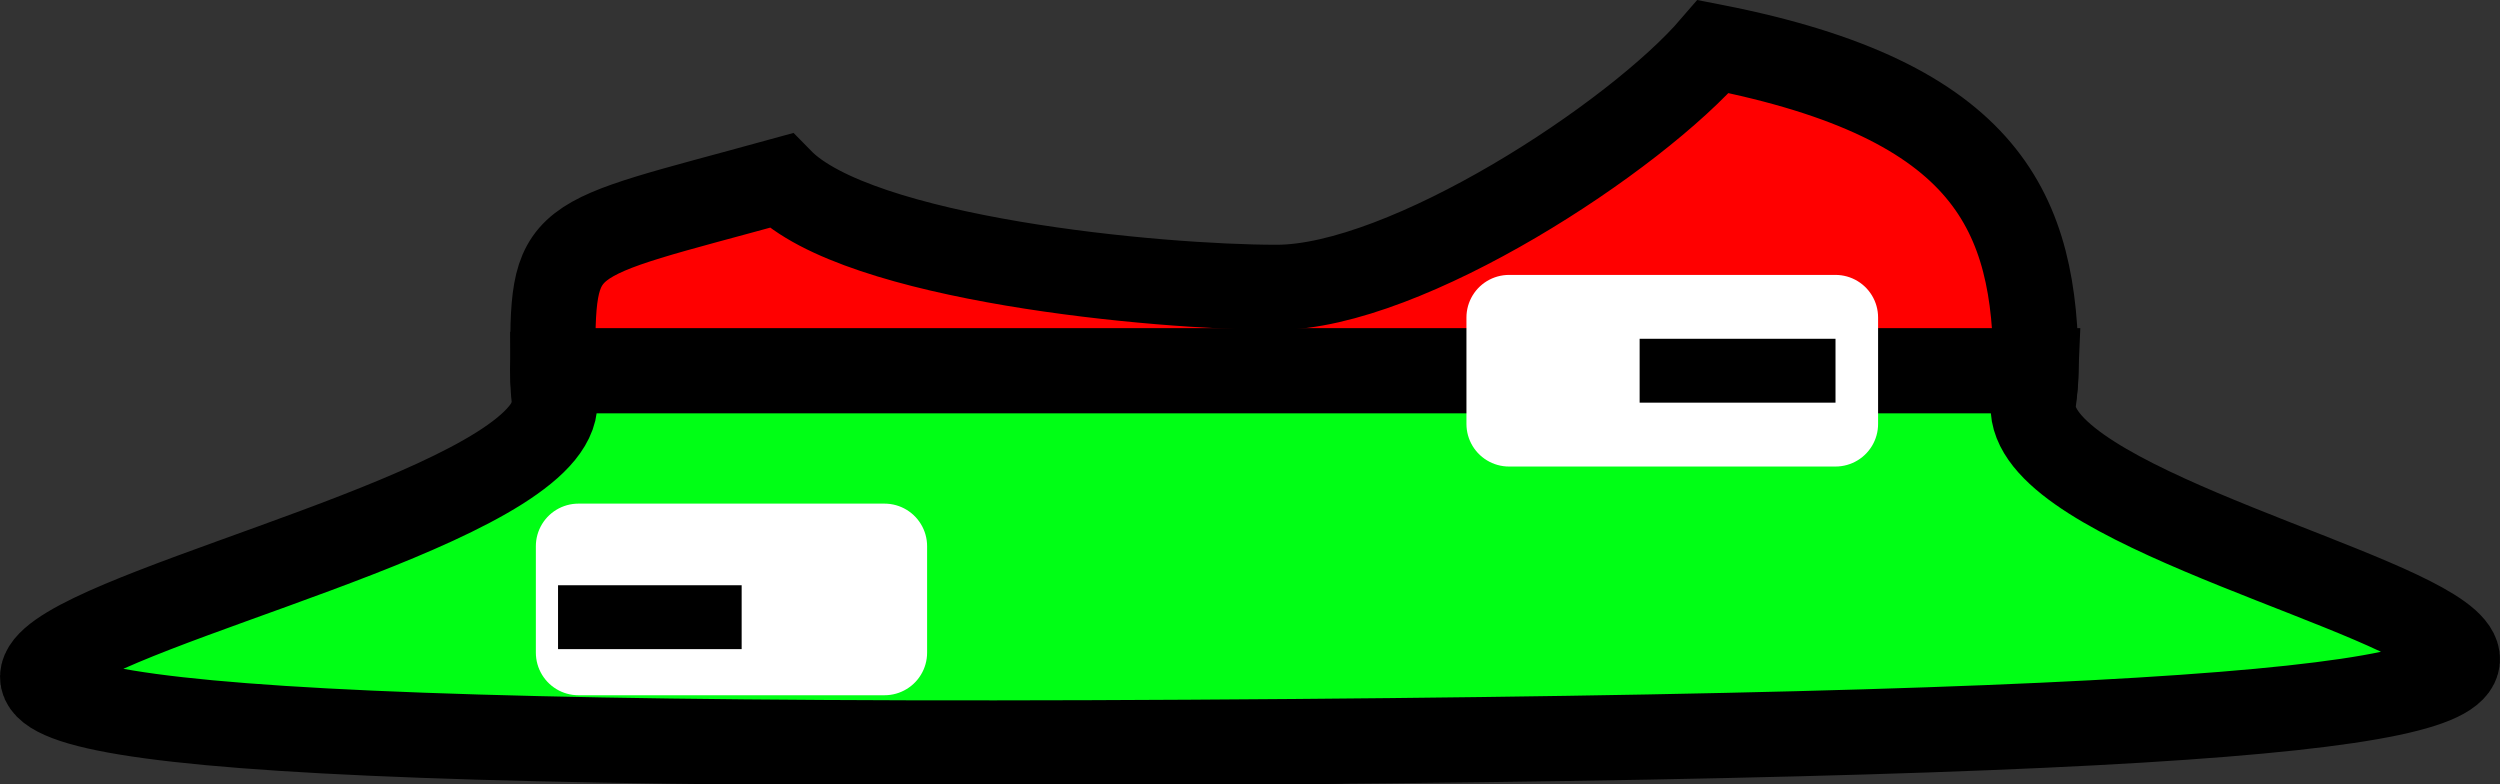<svg version="1.1" xmlns="http://www.w3.org/2000/svg" xmlns:xlink="http://www.w3.org/1999/xlink" width="58.71" height="18.417" viewBox="0,0,58.71,18.417"><rect x="0" y="0" width="58.71" height="18.417" fill="#333333" stroke="none"/><g transform="translate(-210.645,-176.502)"><g data-paper-data="{&quot;isPaintingLayer&quot;:true}" fill-rule="nonzero" stroke-linecap="butt" stroke-miterlimit="10" stroke-dasharray="" stroke-dashoffset="0" style="mix-blend-mode: normal"><path d="M223.625,185.208c0,-3.287 -0.024,-2.982 5.353,-4.464c1.815,1.855 8.847,2.506 11.647,2.506c3.036,0 8.422,-3.519 10.256,-5.655c6.484,1.268 7.577,3.922 7.577,7.613c0,4.809 -10.464,8.806 -17.417,8.708c-12.118,-0.171 -17.417,-3.899 -17.417,-8.708z" fill="#ff0000" stroke="#000000" stroke-width="2" stroke-linejoin="miter"/><path d="M223.625,185.208h34.833c0,0 -0.019,0.469 -0.055,0.7c-0.713,4.482 31.953,7.61 -17.361,8.009c-54.199,0.438 -16.733,-3.566 -17.373,-8.085c-0.029,-0.206 -0.044,-0.623 -0.044,-0.623z" fill="#00ff15" stroke="#000000" stroke-width="2" stroke-linejoin="miter"/><g><path d="M246.083,186.458v-2.5h7.667v2.5z" fill="#ffffff" stroke="#ffffff" stroke-width="2" stroke-linejoin="round"/><path d="M249.15,185.958v-1.5h4.6v1.5z" fill="#000000" stroke="none" stroke-width="1" stroke-linejoin="miter"/></g><g><path d="M224.229,189.329h7.188v2.5h-7.188z" fill="#ffffff" stroke="#ffffff" stroke-width="2" stroke-linejoin="round"/><path d="M223.75,190.246h4.312v1.5h-4.312z" fill="#000000" stroke="none" stroke-width="1" stroke-linejoin="miter"/></g></g></g></svg>